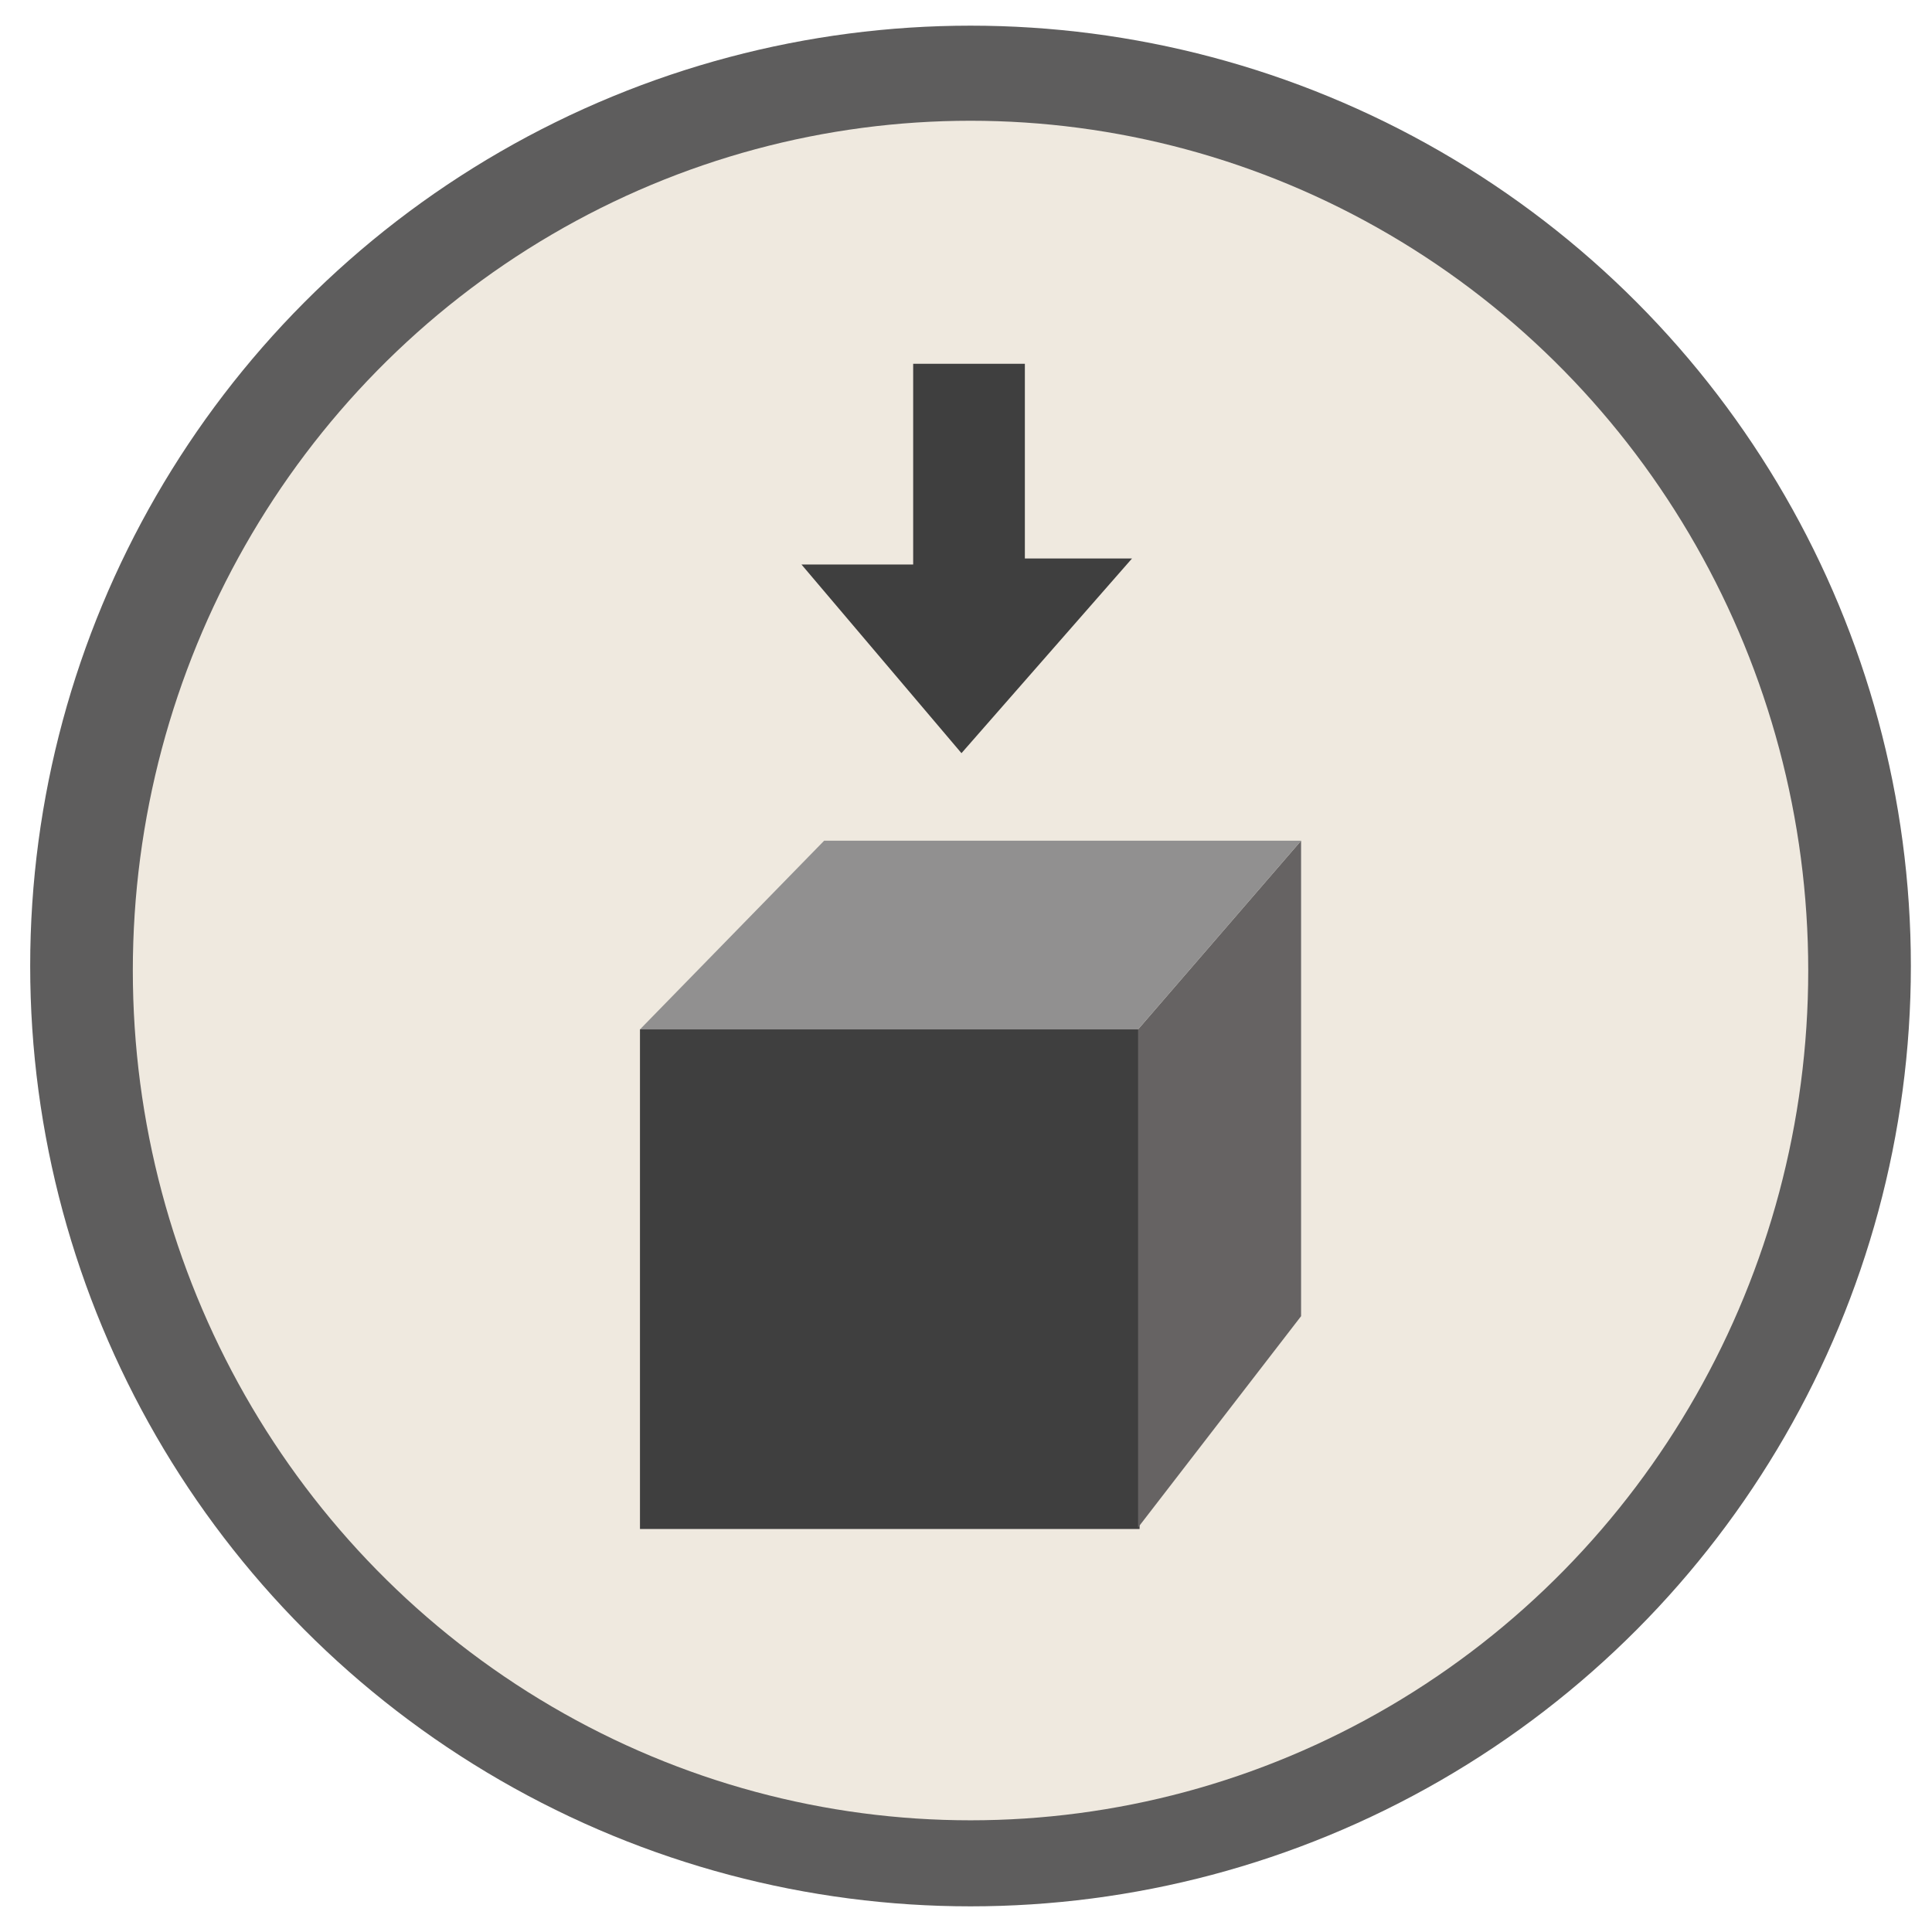<?xml version="1.0" encoding="utf-8"?>
<!-- Generator: Adobe Illustrator 20.1.0, SVG Export Plug-In . SVG Version: 6.00 Build 0)  -->
<svg version="1.1" xmlns="http://www.w3.org/2000/svg" xmlns:xlink="http://www.w3.org/1999/xlink" x="0px" y="0px"
	 viewBox="0 0 128 128" style="enable-background:new 0 0 128 128;" xml:space="preserve">
<style type="text/css">
	.st0{fill:#5E5D5D;}
	.st1{fill:#EFE9DF;}
	.st2{fill:#3F3F3F;}
	.st3{fill:#666363;}
	.st4{fill:#919090;}
</style>
<g id="Шар_1">
	<g id="Шар_1_1_">
		<g>
			<circle class="st0" cx="64.3" cy="64" r="62.3"/>
		</g>
	</g>
	<g id="Шар_2">
		<g>
			<ellipse class="st1" cx="64.3" cy="64.3" rx="55.5" ry="56.3"/>
		</g>
	</g>
</g>
<g id="Шар_2_1_">
	<g>
		<rect x="42.4" y="68.2" class="st2" width="33.1" height="33.1"/>
		<g>
			<polygon class="st3" points="75.4,68.2 86.2,55.7 86.2,87.2 75.4,101.2 			"/>
			<polygon class="st4" points="75.4,68.2 86.2,55.7 54.6,55.7 42.4,68.2 			"/>
		</g>
	</g>
	<polygon class="st2" points="60.5,24.1 60.5,37.4 53.1,37.4 63.7,49.9 75,37 67.9,37 67.9,24.1 	"/>
</g>
<g id="Шар_3">
</g>
</svg>
